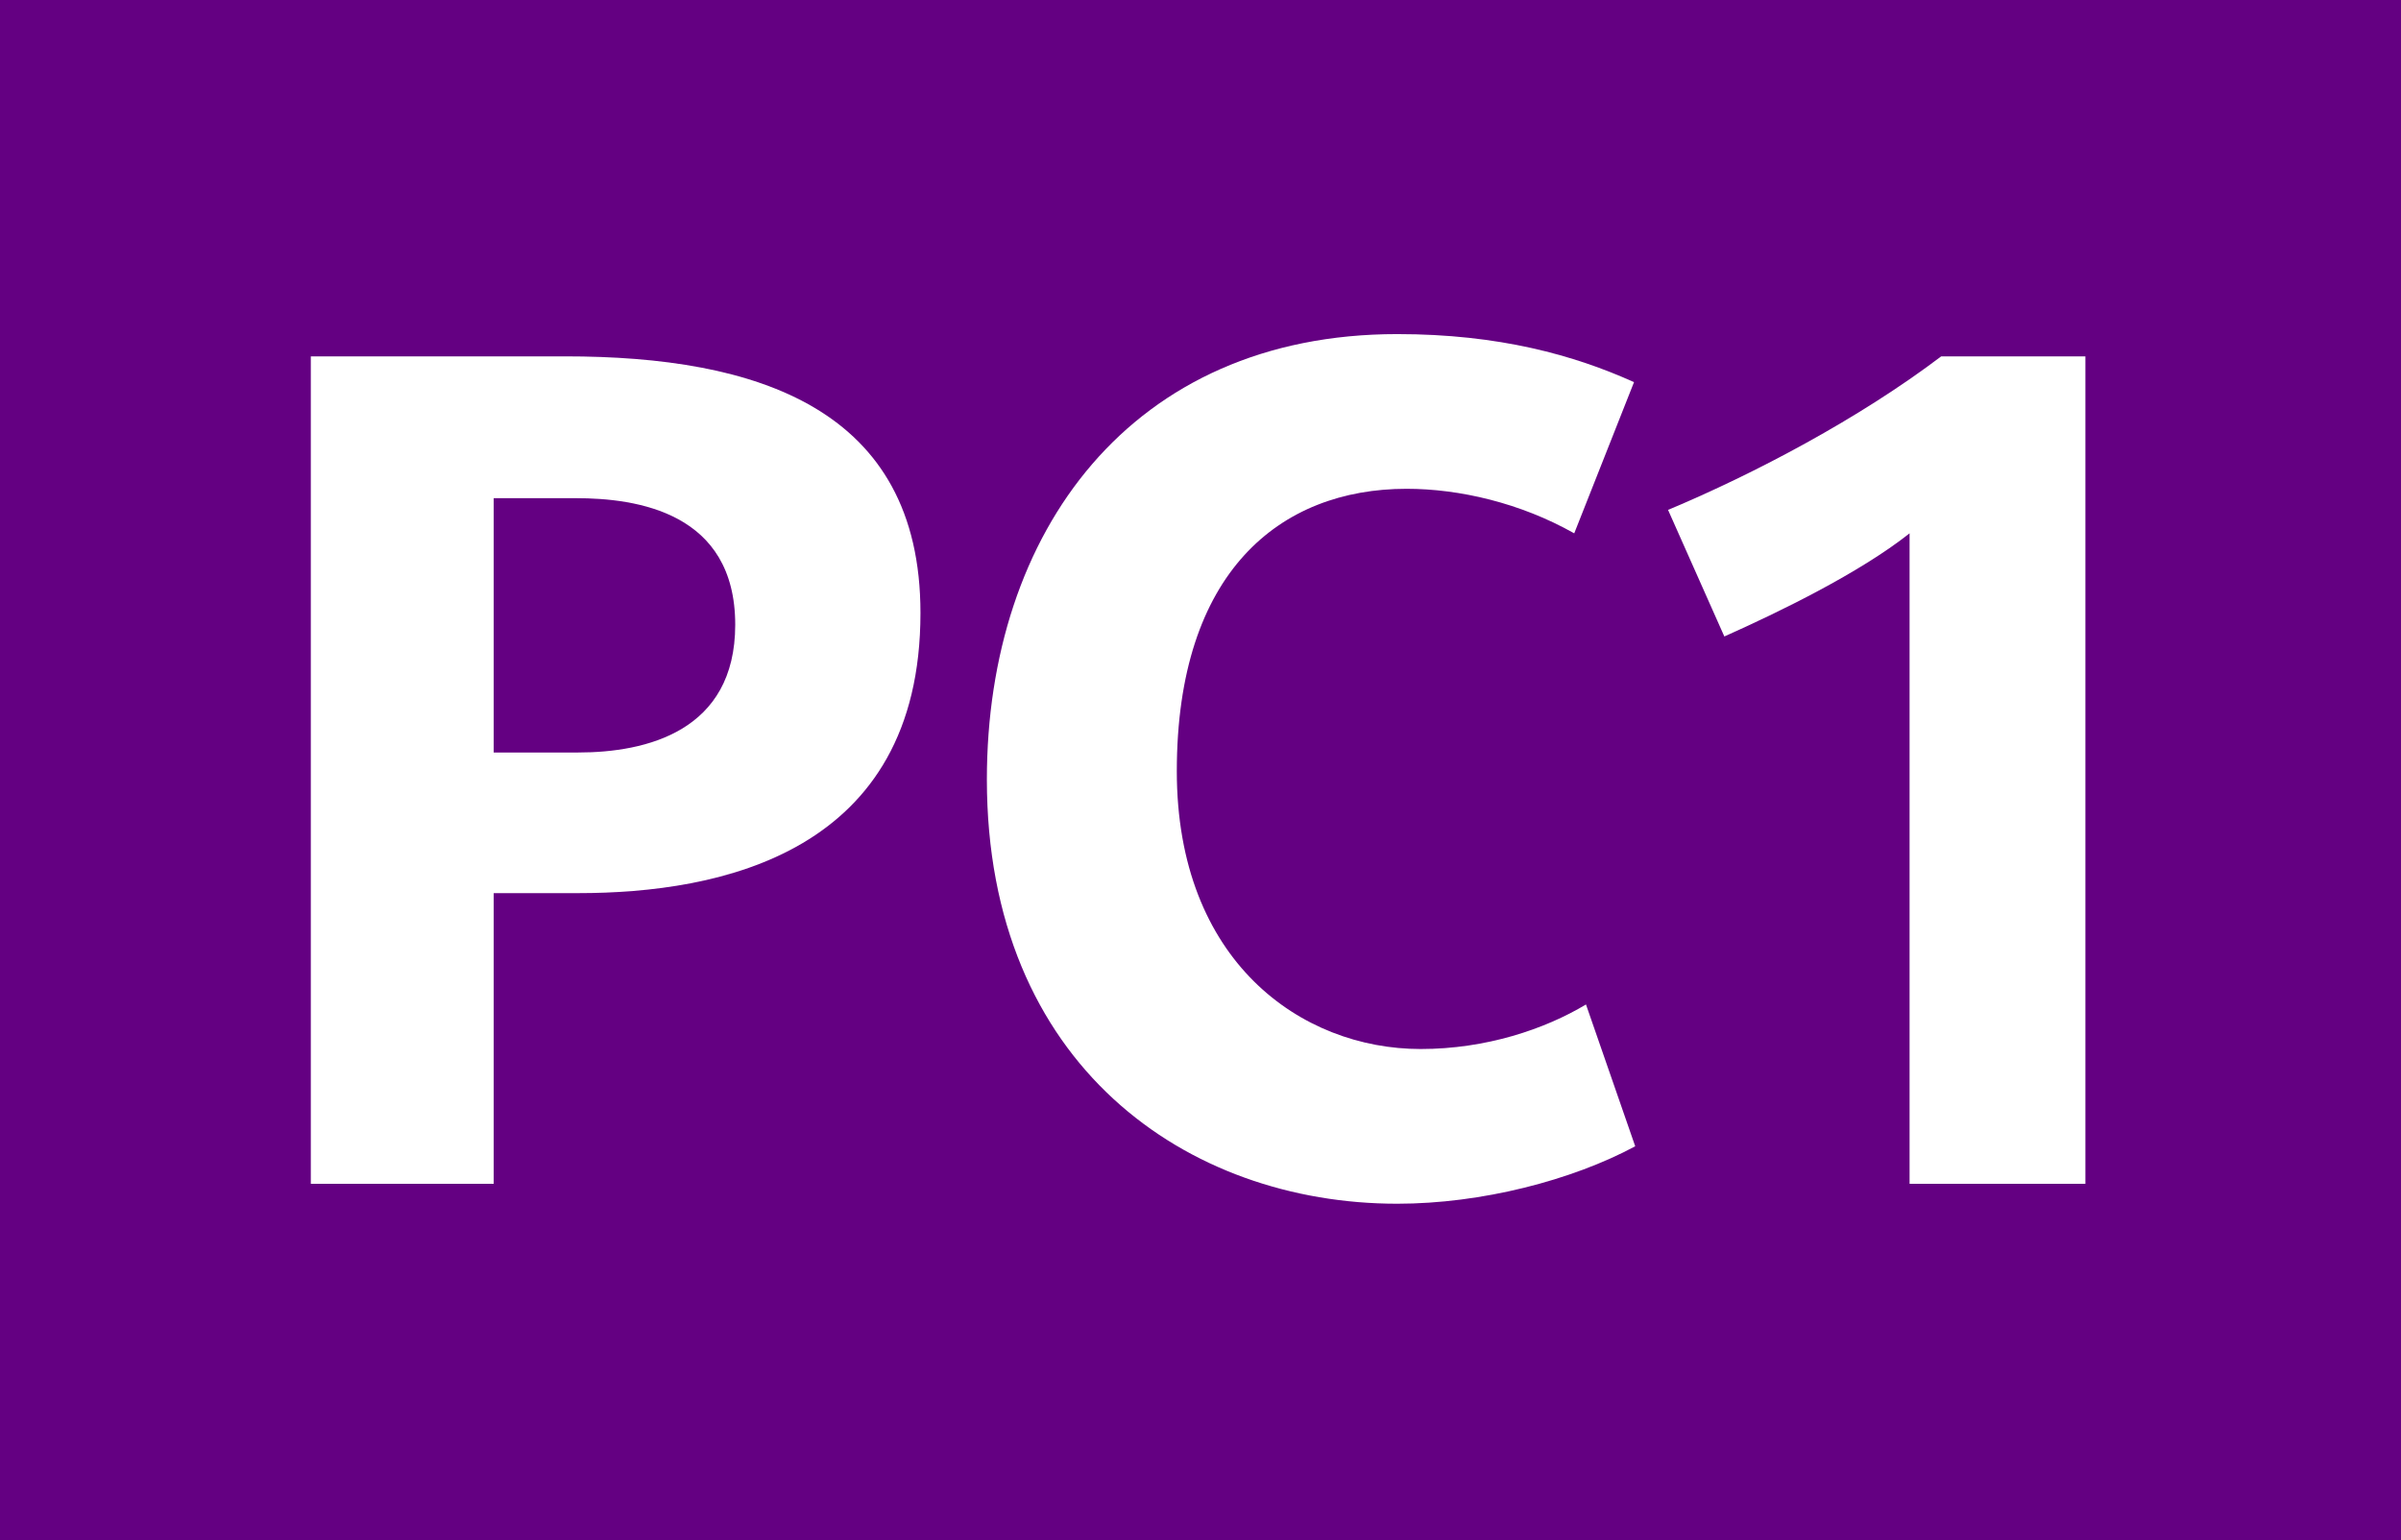 <?xml version="1.0" encoding="iso-8859-1"?>
<!-- Generator: Adobe Illustrator 14.0.0, SVG Export Plug-In . SVG Version: 6.00 Build 43363)  -->
<!DOCTYPE svg PUBLIC "-//W3C//DTD SVG 1.1//EN" "http://www.w3.org/Graphics/SVG/1.1/DTD/svg11.dtd">
<svg version="1.1" id="Calque_1" xmlns="http://www.w3.org/2000/svg" xmlns:xlink="http://www.w3.org/1999/xlink" x="0px" y="0px"
	 width="120px" height="77px" viewBox="0 0 120 77" style="enable-background:new 0 0 120 77;" xml:space="preserve">
<g>
	<rect style="fill-rule:evenodd;clip-rule:evenodd;fill:#640082;" width="120" height="77"/>
	<g>
		<path style="fill:#FFFFFF;" d="M28.894,44.652h-4.219v14.531h-9.141V17.816H28.25c9.551,0,17.754,2.578,17.754,12.832
			C46.003,42.66,35.984,44.652,28.894,44.652z M28.777,24.906h-4.102v12.715h4.219c3.398,0,7.852-1.055,7.852-6.387
			C36.746,25.609,31.824,24.906,28.777,24.906z"/>
		<path style="fill:#FFFFFF;" d="M69.831,60.18c-10.488,0-20.508-6.914-20.508-21.211c0-12.363,7.207-22.266,20.508-22.266
			c5.098,0,8.848,1.055,11.836,2.402l-2.988,7.559c-2.695-1.523-5.742-2.227-8.379-2.227c-6.328,0-11.484,4.16-11.484,14.121
			c0,9.492,6.211,13.887,12.188,13.887c3.281,0,6.211-0.996,8.262-2.227l2.461,7.09C78.562,59.008,74.05,60.18,69.831,60.18z"/>
		<path style="fill:#FFFFFF;" d="M95.439,59.184v-32.52c-2.52,1.992-6.504,3.926-9.258,5.156l-2.813-6.328
			c4.336-1.816,9.551-4.57,13.652-7.676h7.207v41.367H95.439z"/>
	</g>
</g>
</svg>
